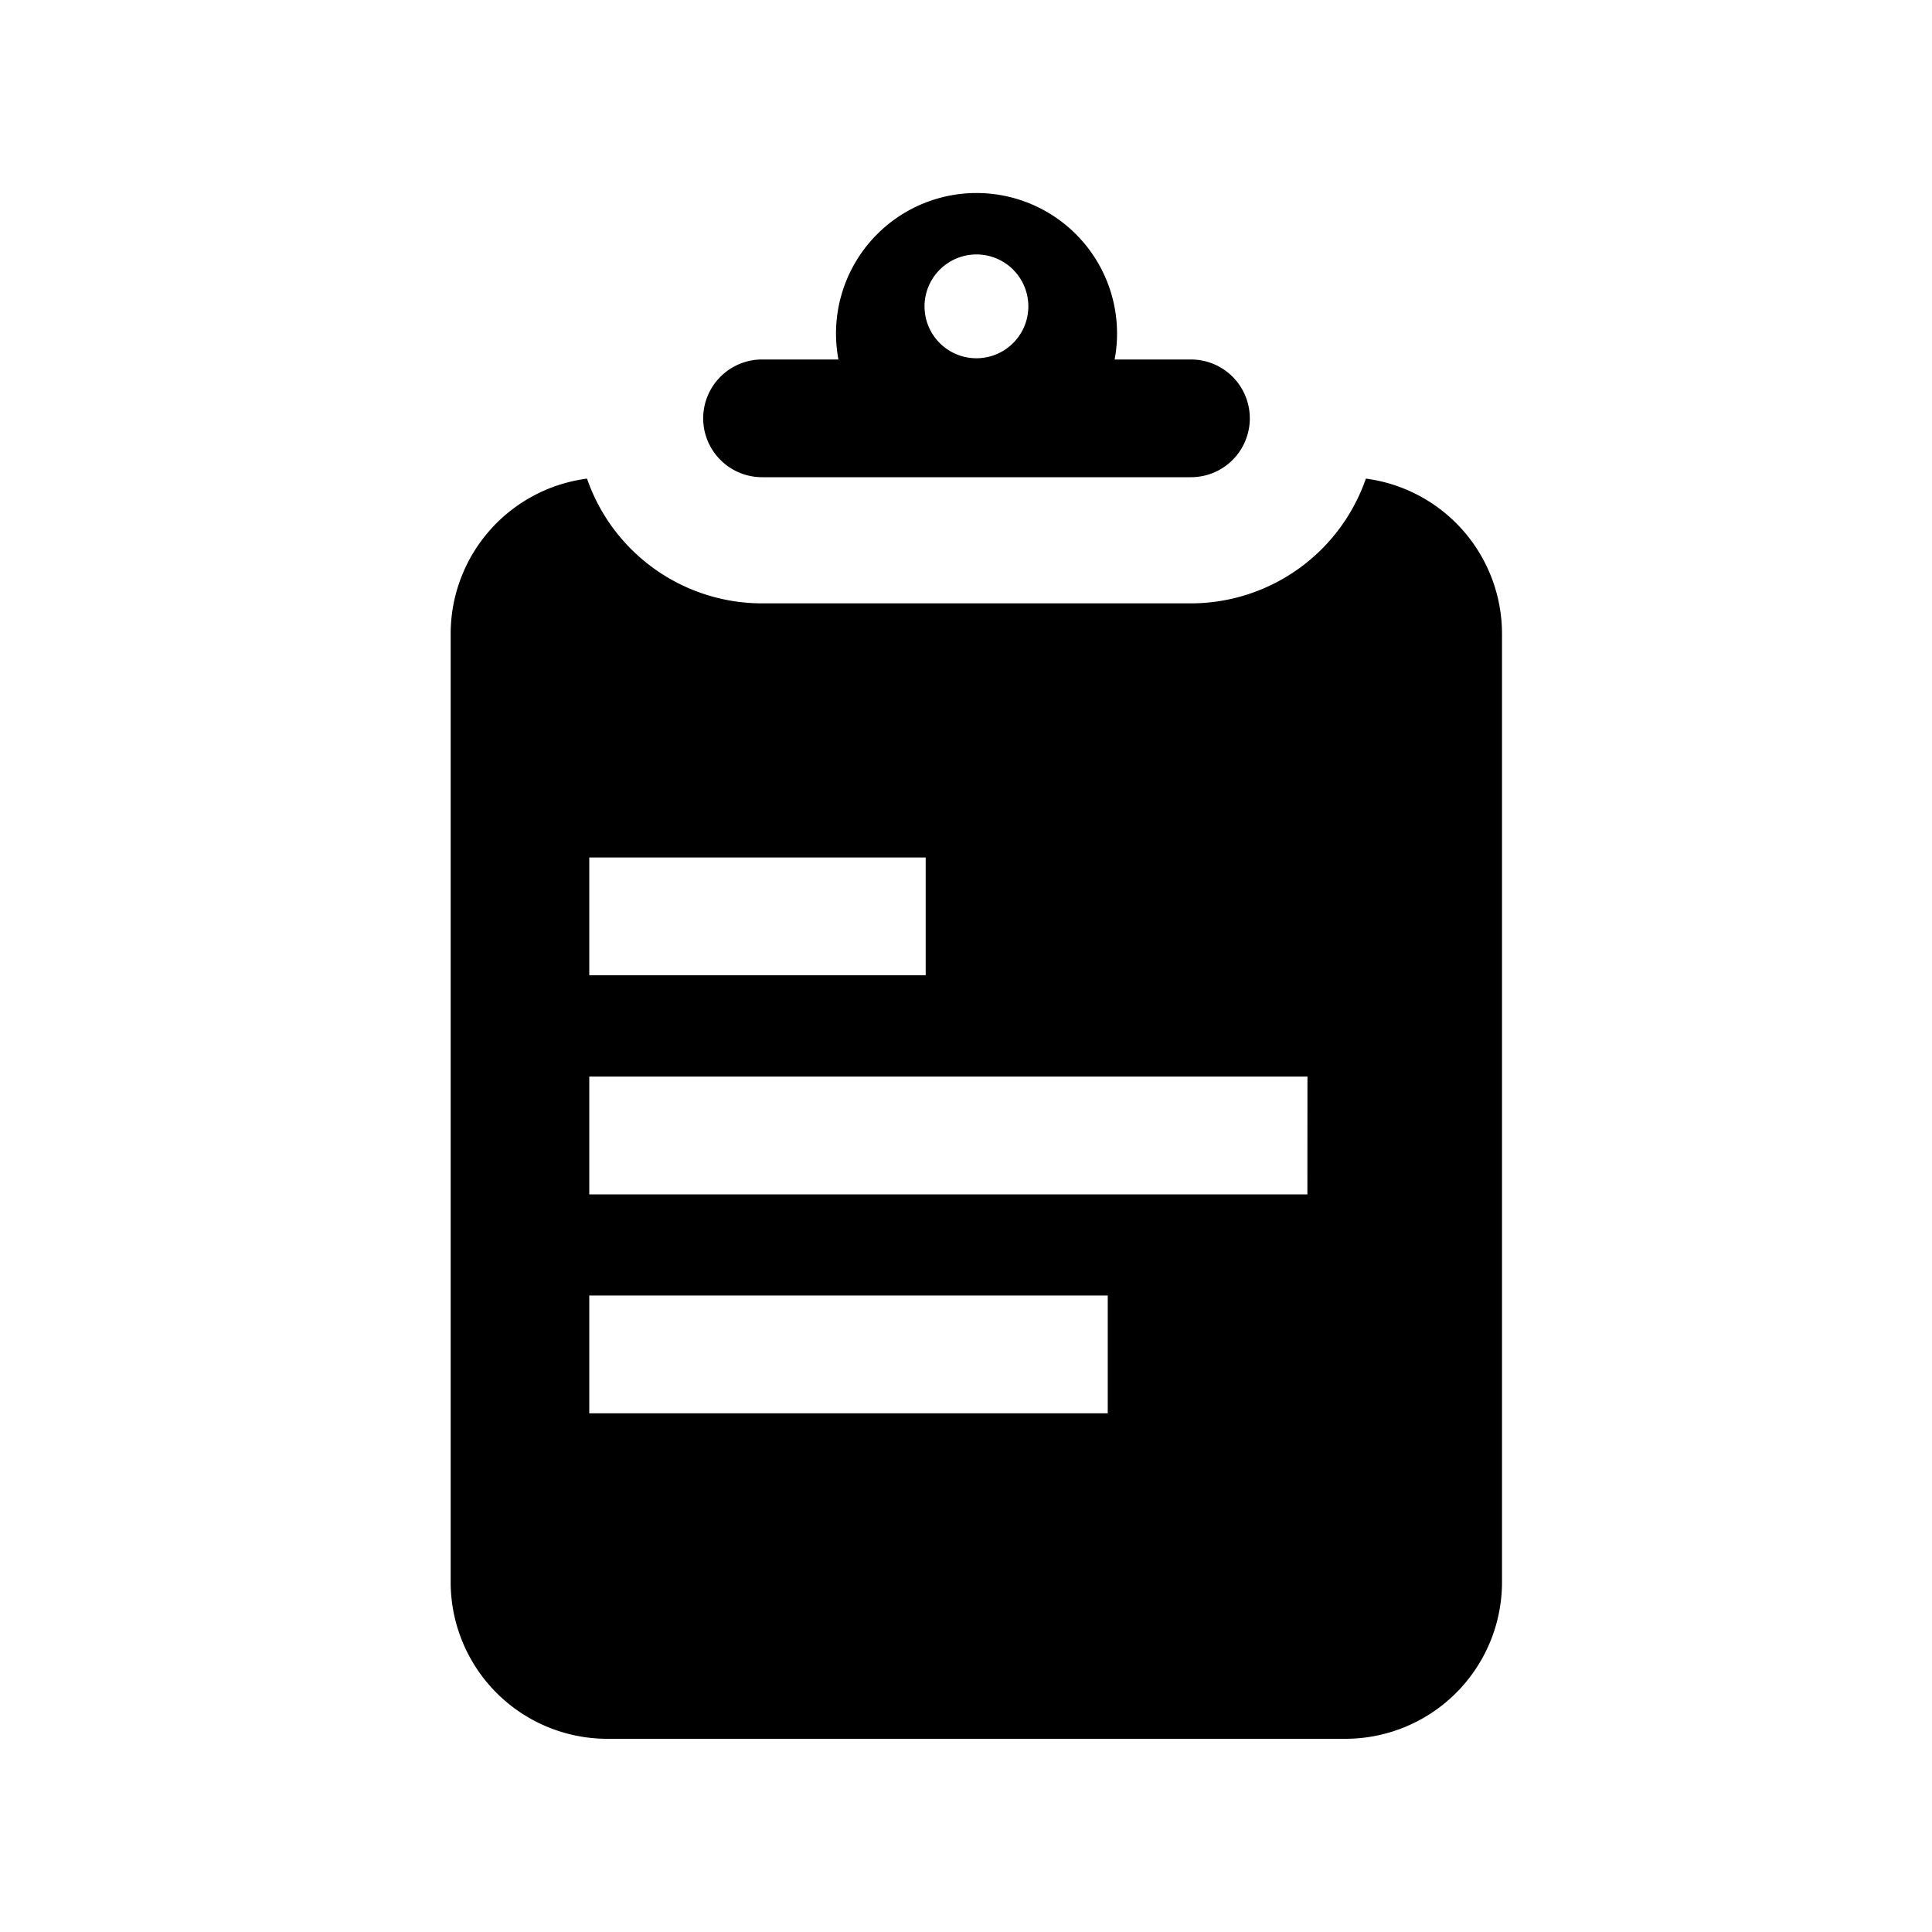 <svg xmlns="http://www.w3.org/2000/svg" width="30" height="30" viewBox="0 0 30 30">
  <g id="Tasks" transform="translate(3017 -643)">
    <rect id="Rectangle_1" data-name="Rectangle 1" width="30" height="30" transform="translate(-3017 643)" opacity="0"/>
    <path id="Path_2596" data-name="Path 2596" d="M587.608,303.75h6.661a.914.914,0,0,0,.914-.914h0a.914.914,0,0,0-.914-.914h-1.185a2.182,2.182,0,1,0-4.289,0h-1.186a.915.915,0,0,0-.914.914h0A.915.915,0,0,0,587.608,303.75Zm3.33-3.459a.806.806,0,1,1-.806.807A.807.807,0,0,1,590.938,300.291Zm6.047,3.481a2.878,2.878,0,0,1-2.717,1.937h-6.661a2.878,2.878,0,0,1-2.716-1.937,2.431,2.431,0,0,0-2.117,2.411v14.725a2.433,2.433,0,0,0,2.433,2.432h11.459a2.433,2.433,0,0,0,2.433-2.432V306.183A2.431,2.431,0,0,0,596.985,303.772Zm-12.059,5.883h5.224v1.829h-5.224Zm8.051,8.631h-8.051v-1.829h8.051Zm3.1-3.4H584.926v-1.829h11.152Z" transform="translate(-3592.776 346.66)"/>
  </g>
</svg>
